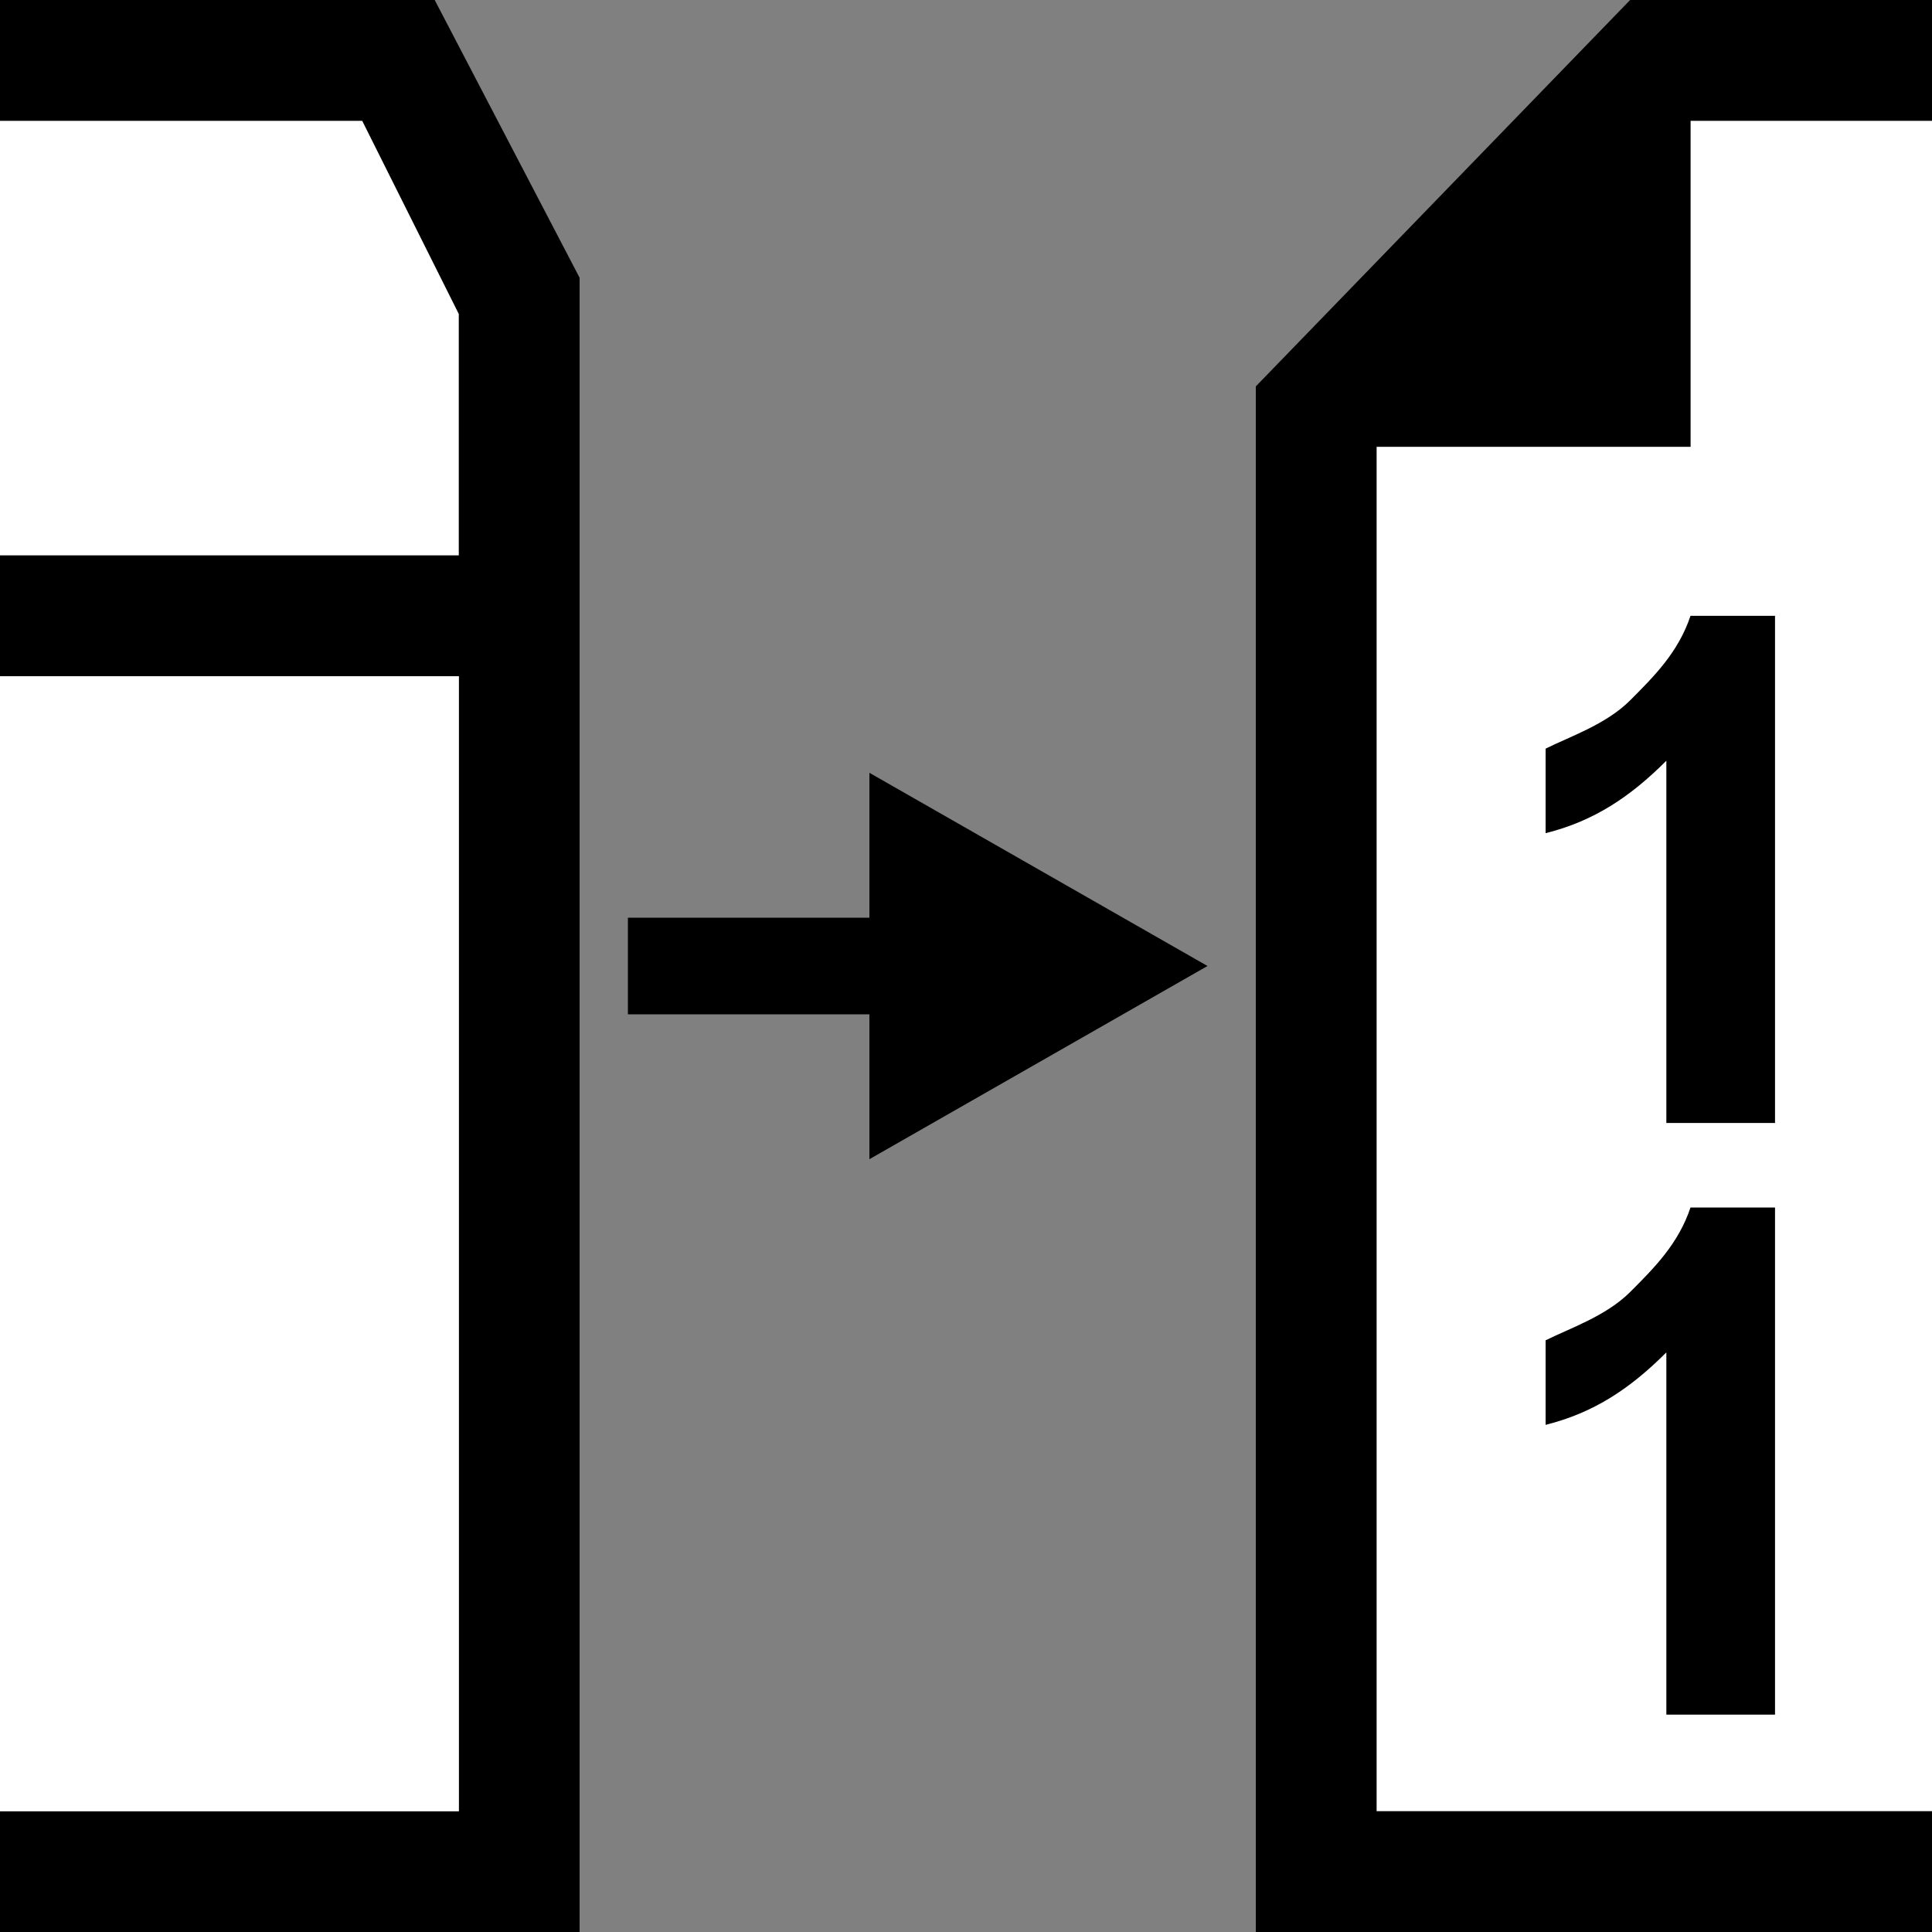 <?xml version="1.0" encoding="utf-8"?>
<!-- Generator: Adobe Illustrator 19.0.0, SVG Export Plug-In . SVG Version: 6.00 Build 0)  -->
<!DOCTYPE svg PUBLIC "-//W3C//DTD SVG 1.1//EN" "http://www.w3.org/Graphics/SVG/1.1/DTD/svg11.dtd">
<svg version="1.1" id="Ebene_1" xmlns="http://www.w3.org/2000/svg" xmlns:xlink="http://www.w3.org/1999/xlink" x="0px" y="0px"
	 viewBox="0 0 16 16" style="enable-background:new 0 0 16 16;" xml:space="preserve">
<rect x="0" y="0" width="16" height="16" fill="#808080" stroke="none"/>
<style type="text/css">
	.st0{fill:#FFFFFF;}
</style>
<g>
	<path class="st0" d="M16,1h-2v2.7h-2.6V15H16V1z"/>
	<polygon points="10.4,3.2 13.5,0 16,0 16,1 14,1 14,3.7 11.4,3.7 11.4,15 16,15 16,16 10.4,16 	"/>
	<path d="M13.9,9.3h0.8V5.1h-0.7c-0.1,0.3-0.3,0.5-0.5,0.7c-0.2,0.2-0.5,0.3-0.7,0.4v0.7c0.4-0.1,0.7-0.3,1-0.6V9.3z"/>
	<path d="M13.9,14.2h0.8V10h-0.7c-0.1,0.3-0.3,0.5-0.5,0.7c-0.2,0.2-0.5,0.3-0.7,0.4v0.7c0.4-0.1,0.7-0.3,1-0.6V14.2z"/>
</g>
<g>
	<polygon class="st0" points="3.8,2.6 3.8,4.6 0,4.6 0,1 3,1 	"/>
	<polygon points="3.8,15 3.8,5.6 0,5.6 0,4.6 3.8,4.6 3.8,2.6 3,1 0,1 0,0 3.6,0 4.8,2.3 4.8,4.6 4.8,16 0,16 0,15 	"/>
	<rect x="0" y="5.6" class="st0" width="3.8" height="9.4"/>
</g>
<g id="XMLID_7_">
	<polygon id="XMLID_9_" points="10,8 7.2,6.4 7.2,7.6 5.2,7.6 5.2,8.4 7.2,8.4 7.2,9.6 	"/>
</g>
</svg>
